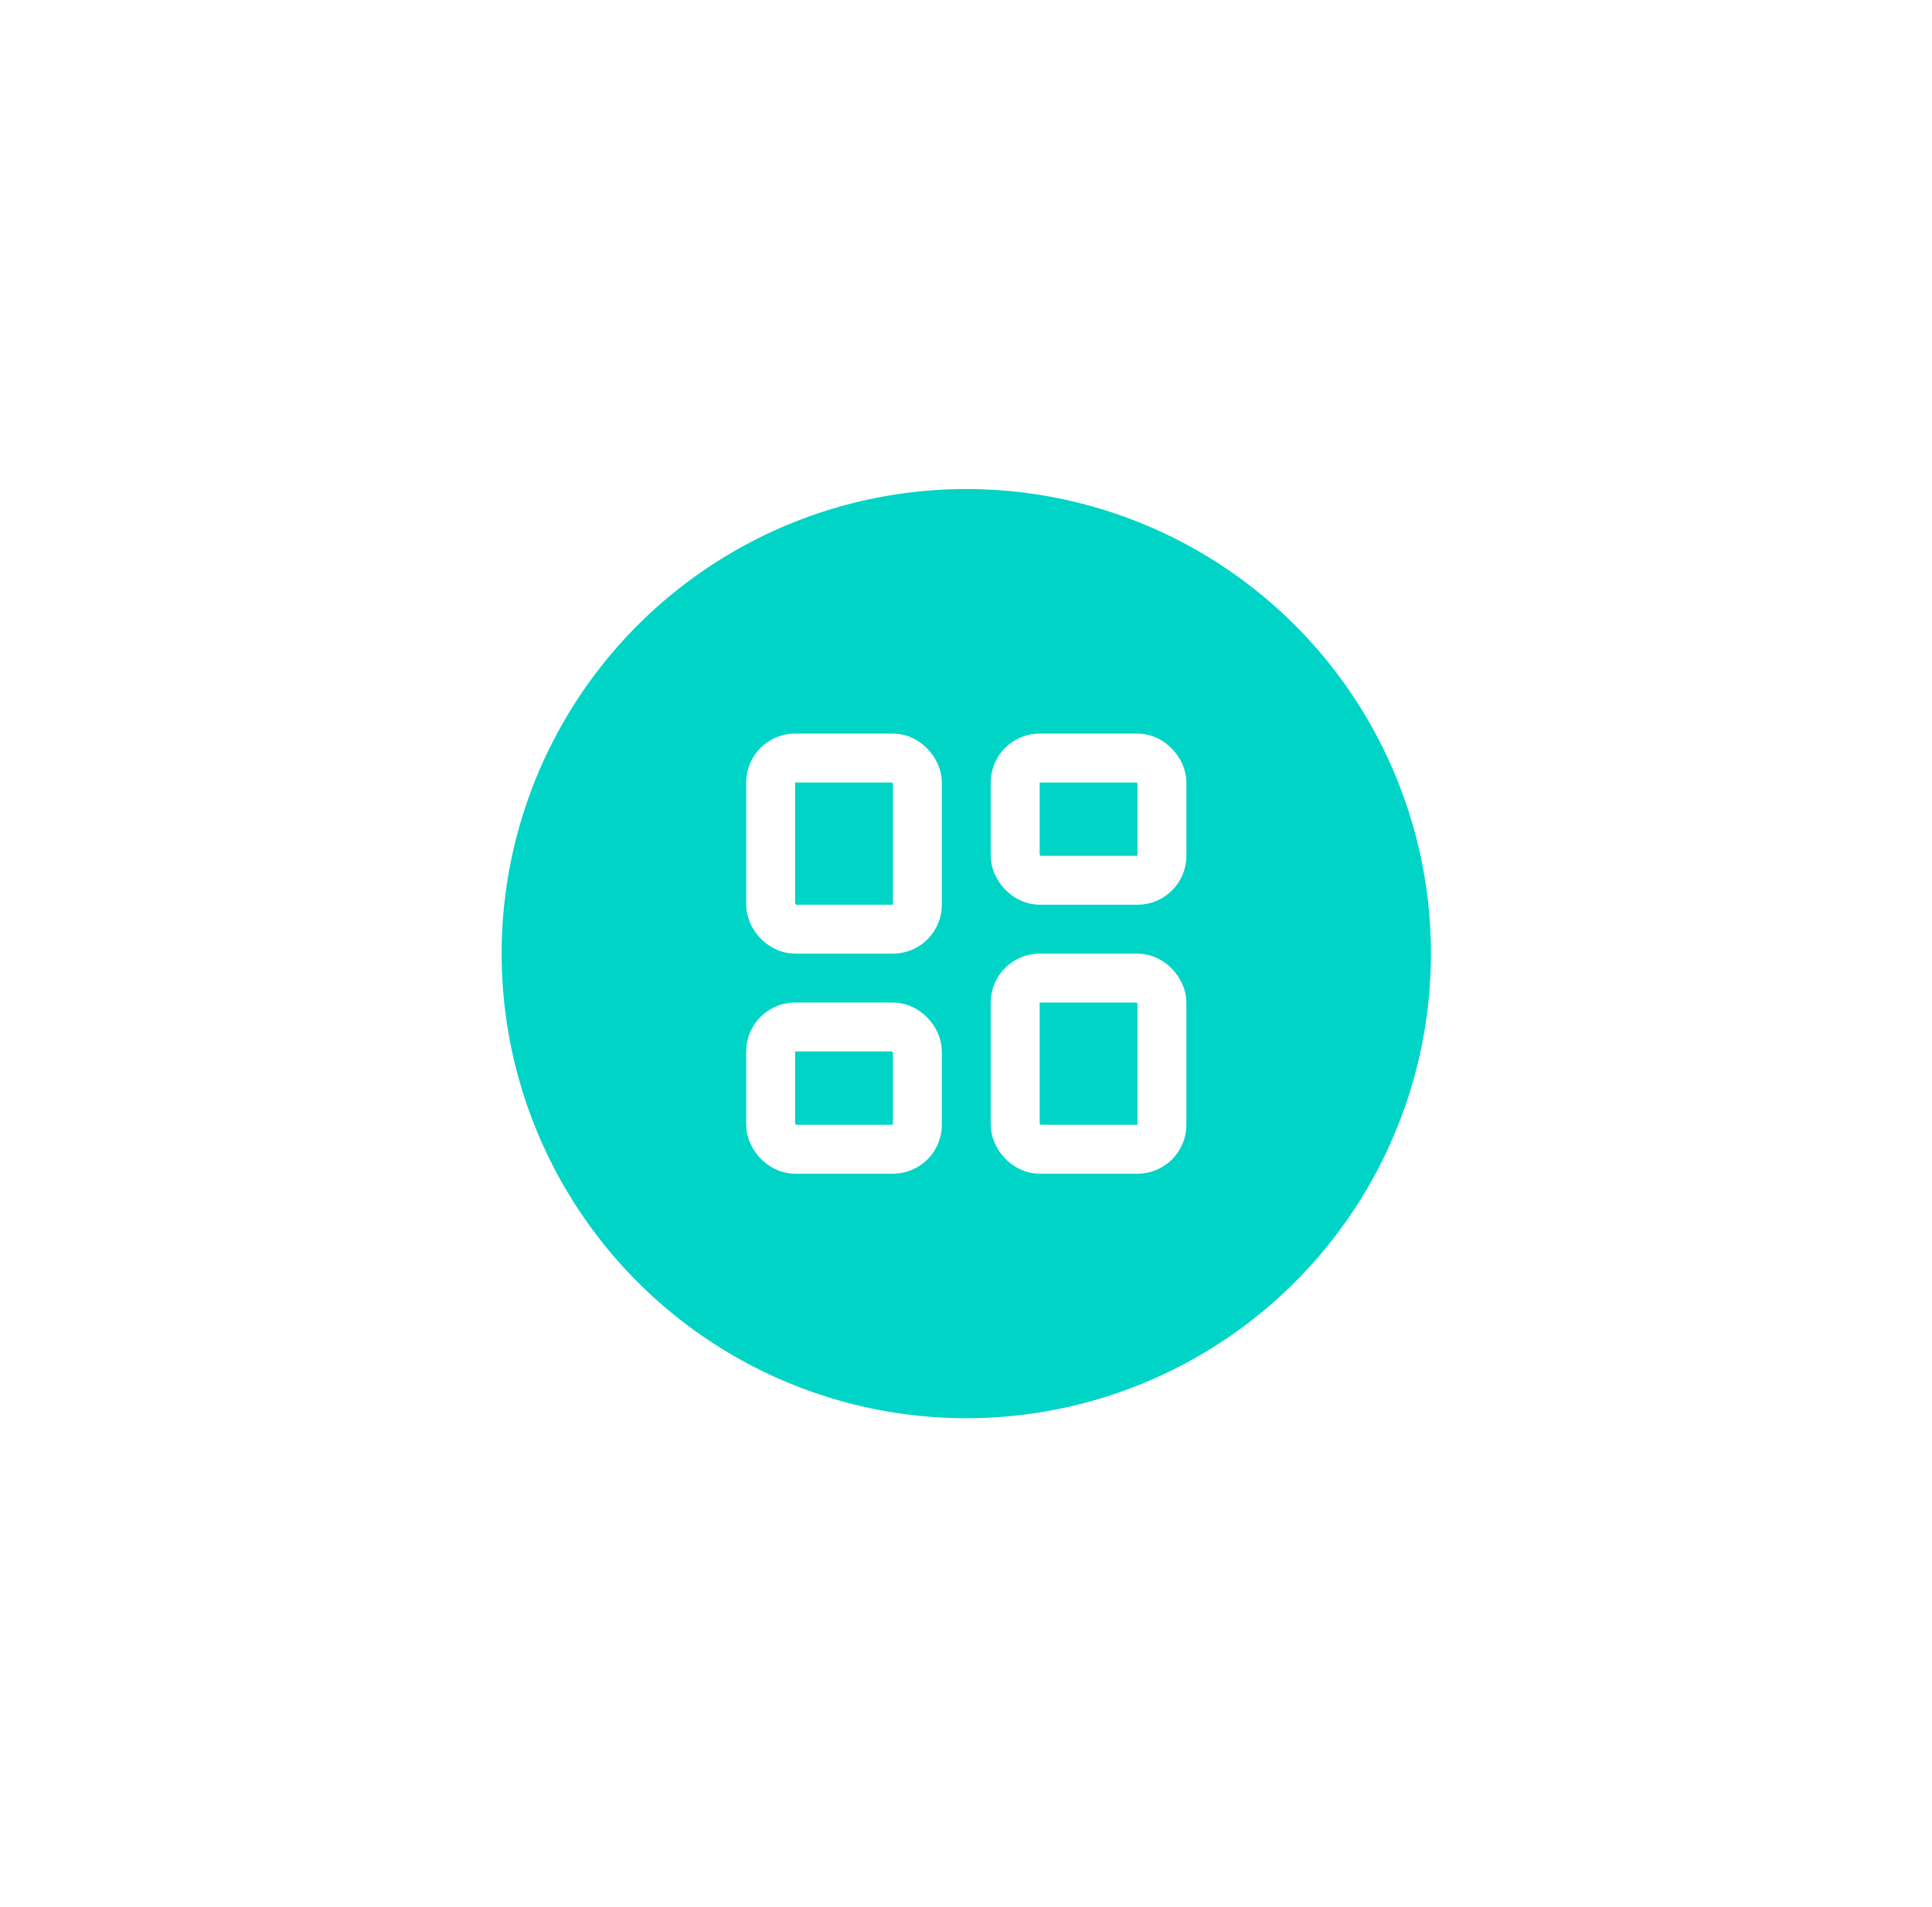 <svg width="79" height="78" viewBox="0 0 79 78" fill="none" xmlns="http://www.w3.org/2000/svg">
<g filter="url(#filter0_d_590_9556)">
<circle cx="39.512" cy="31" r="19" fill="#00D4C6"/>
<rect x="31.512" y="23" width="6" height="7" rx="1" stroke="white" stroke-width="2" stroke-linejoin="round"/>
<rect x="31.512" y="34" width="6" height="5" rx="1" stroke="white" stroke-width="2" stroke-linejoin="round"/>
<rect x="41.512" y="23" width="6" height="5" rx="1" stroke="white" stroke-width="2" stroke-linejoin="round"/>
<rect x="41.512" y="32" width="6" height="7" rx="1" stroke="white" stroke-width="2" stroke-linejoin="round"/>
</g>
<defs>
<filter id="filter0_d_590_9556" x="0.512" y="0" width="78" height="78" filterUnits="userSpaceOnUse" color-interpolation-filters="sRGB">
<feFlood flood-opacity="0" result="BackgroundImageFix"/>
<feColorMatrix in="SourceAlpha" type="matrix" values="0 0 0 0 0 0 0 0 0 0 0 0 0 0 0 0 0 0 127 0" result="hardAlpha"/>
<feOffset dy="8"/>
<feGaussianBlur stdDeviation="10"/>
<feComposite in2="hardAlpha" operator="out"/>
<feColorMatrix type="matrix" values="0 0 0 0 0.2 0 0 0 0 0.827 0 0 0 0 0.831 0 0 0 0.3 0"/>
<feBlend mode="normal" in2="BackgroundImageFix" result="effect1_dropShadow_590_9556"/>
<feBlend mode="normal" in="SourceGraphic" in2="effect1_dropShadow_590_9556" result="shape"/>
</filter>
</defs>
</svg>
